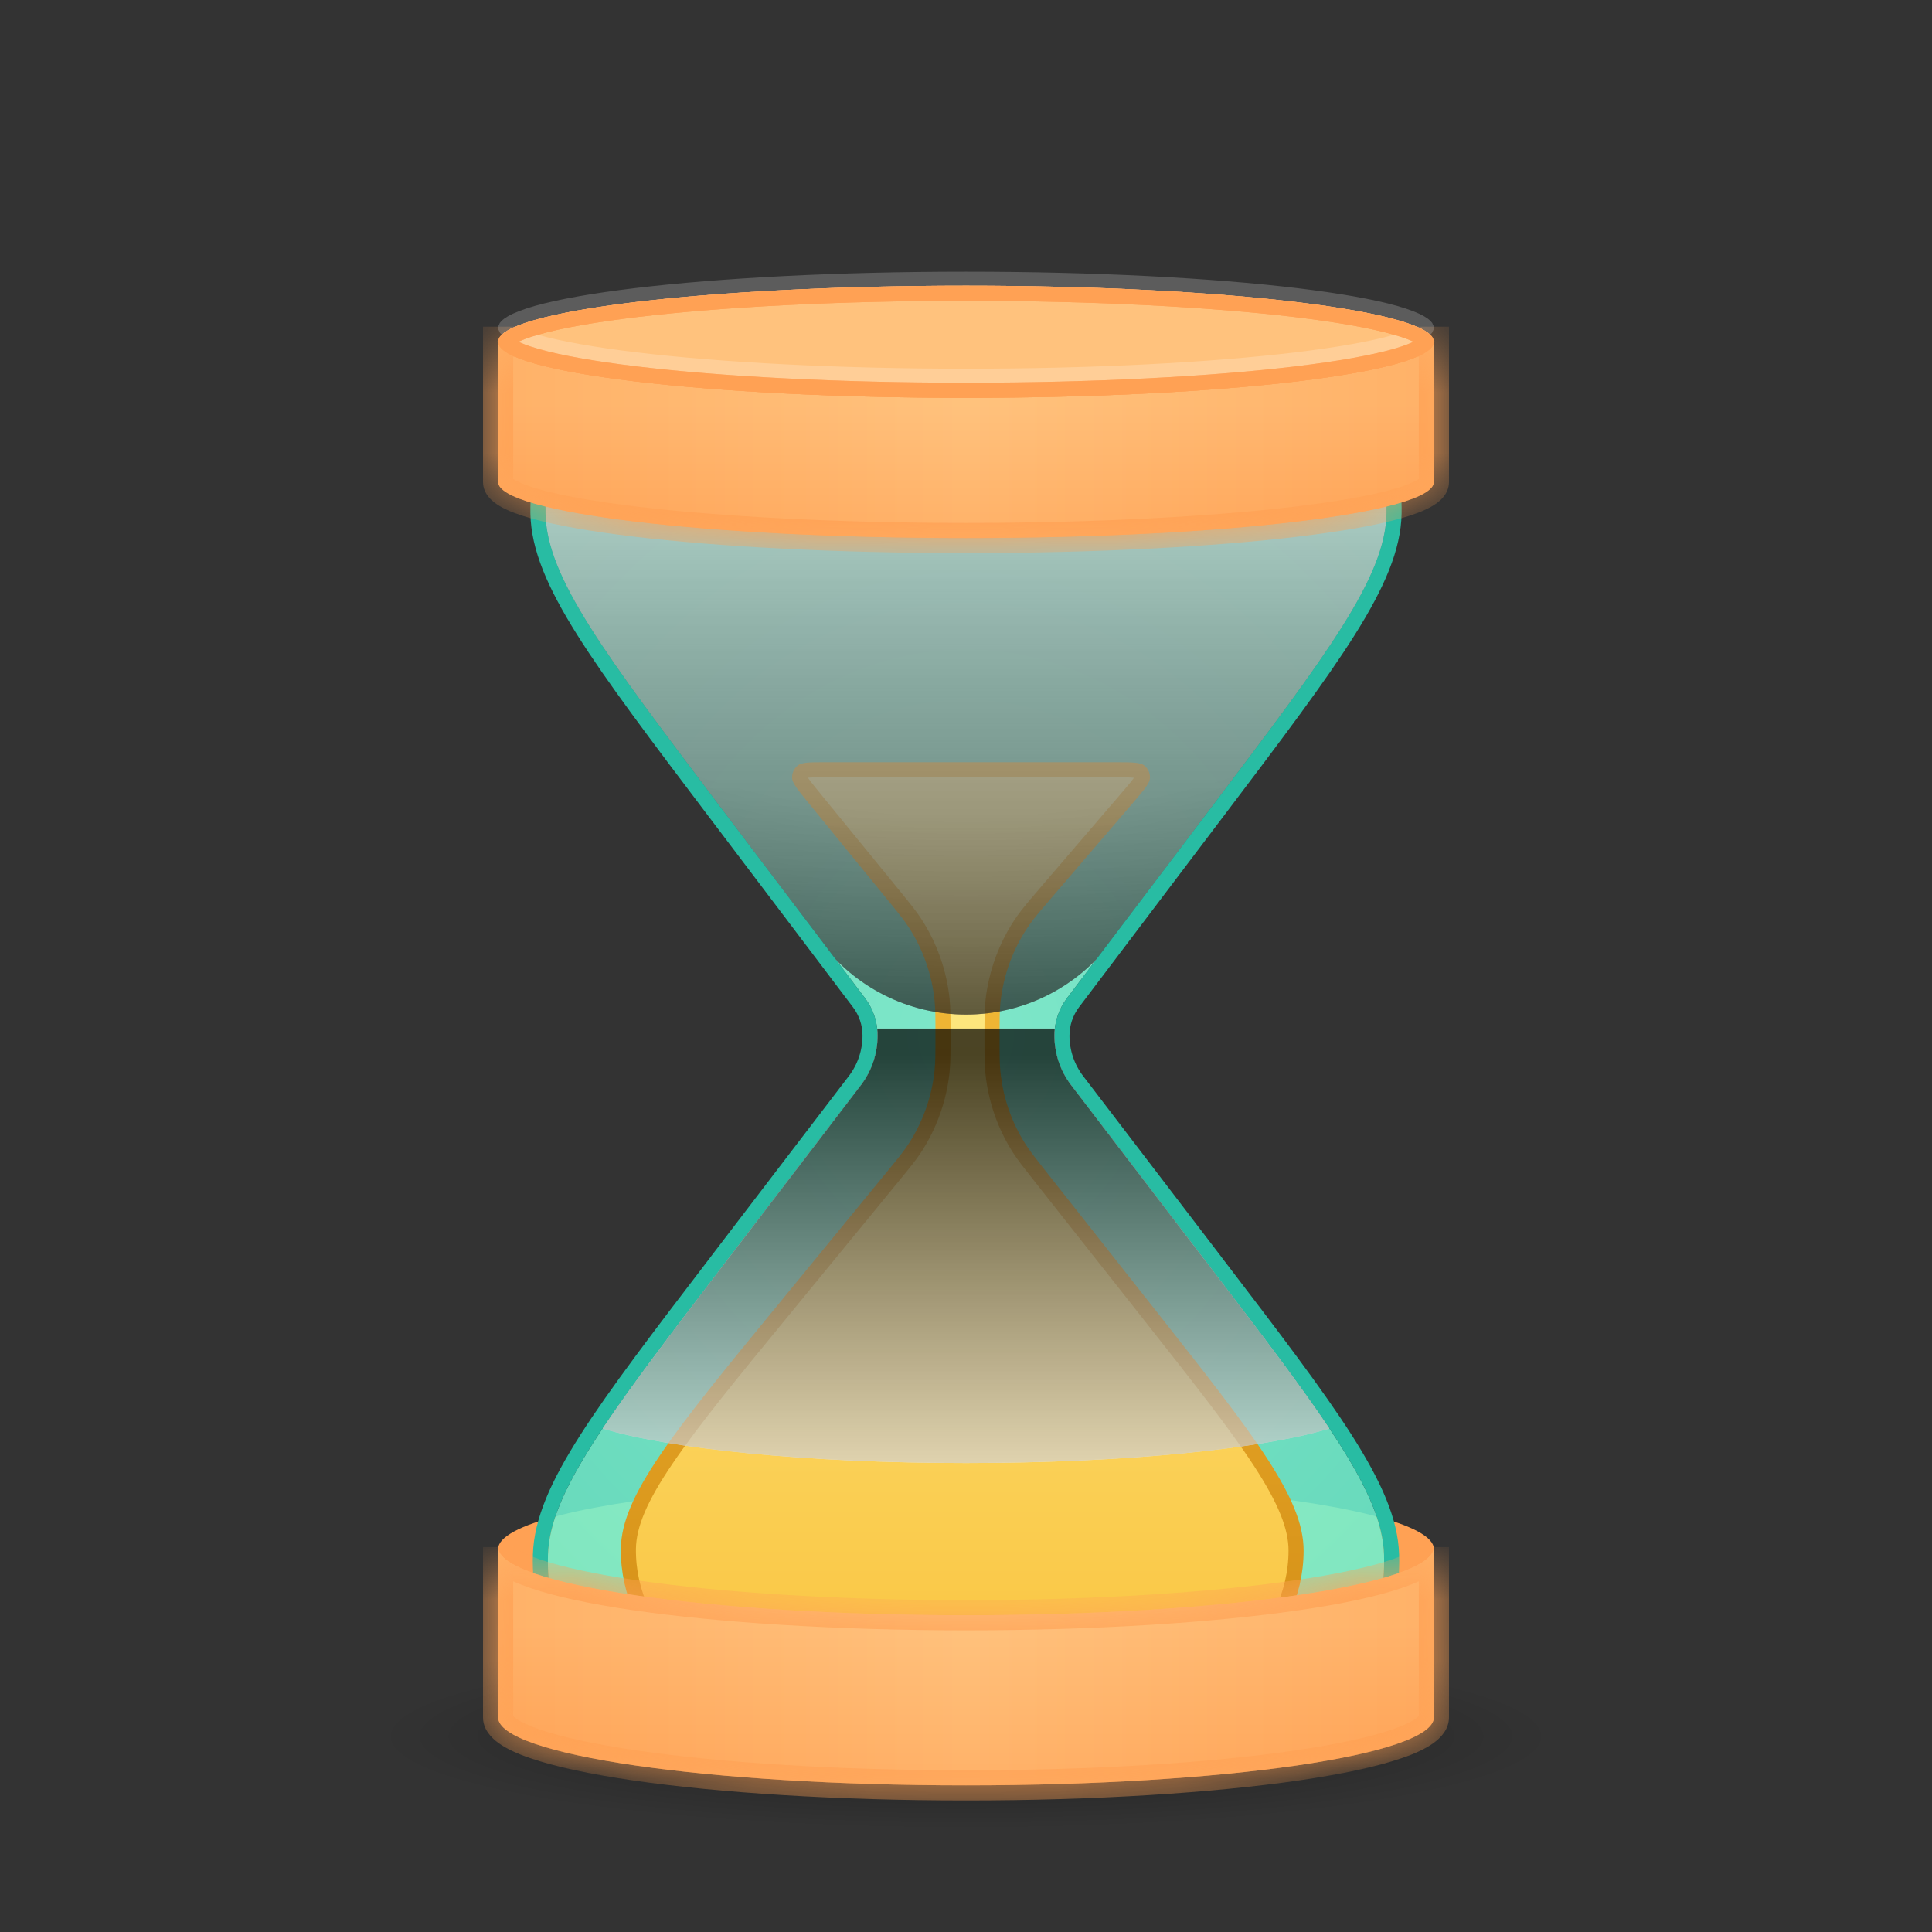 <svg width="32" height="32" viewBox="0 0 32 32" fill="none" xmlns="http://www.w3.org/2000/svg">
<rect x="0" y="0" width="32" height="32" fill="#333333" stroke="none"/>
<ellipse cx="16" cy="25.658" rx="7.75" ry="1.128" fill="#FFA154"/>
<rect opacity="0.4" x="5" y="27.018" width="22" height="3.482" fill="url(#paint0_radial_8_302)"/>
<path opacity="0.6" d="M11.935 13.37C10.014 10.831 9.054 9.562 9.035 8.502C9.017 7.445 9.515 6.445 10.368 5.822C11.225 5.196 12.816 5.196 16 5.196V5.196C19.183 5.196 20.775 5.196 21.631 5.822C22.485 6.445 22.983 7.445 22.965 8.502C22.946 9.562 21.986 10.831 20.065 13.37L17.672 16.532C17.537 16.71 17.464 16.928 17.464 17.152V17.152V17.152C17.464 17.45 17.562 17.74 17.744 17.977L20.026 20.963C21.936 23.463 22.892 24.713 22.924 25.756C22.958 26.84 22.449 27.868 21.568 28.499C20.719 29.107 19.146 29.107 16 29.107V29.107C12.854 29.107 11.281 29.107 10.432 28.499C9.551 27.868 9.042 26.84 9.076 25.756C9.108 24.713 10.064 23.463 11.974 20.963L14.257 17.977C14.438 17.74 14.536 17.45 14.536 17.152V17.152V17.152C14.536 16.928 14.463 16.71 14.328 16.532L11.935 13.37Z" fill="#89FFDD"/>
<g style="mix-blend-mode:darken">
<path d="M11.935 13.37C10.014 10.831 9.054 9.562 9.035 8.502C9.017 7.445 9.515 6.445 10.368 5.822C11.225 5.196 12.816 5.196 16 5.196V5.196C19.183 5.196 20.775 5.196 21.631 5.822C22.485 6.445 22.983 7.445 22.965 8.502C22.946 9.562 21.986 10.831 20.065 13.37L17.672 16.532C17.537 16.71 17.464 16.928 17.464 17.152V17.152V17.152C17.464 17.45 17.562 17.74 17.744 17.977L20.026 20.963C21.936 23.463 22.892 24.713 22.924 25.756C22.958 26.84 22.449 27.868 21.568 28.499C20.719 29.107 19.146 29.107 16 29.107V29.107C12.854 29.107 11.281 29.107 10.432 28.499C9.551 27.868 9.042 26.84 9.076 25.756C9.108 24.713 10.064 23.463 11.974 20.963L14.257 17.977C14.438 17.74 14.536 17.45 14.536 17.152V17.152V17.152C14.536 16.928 14.463 16.71 14.328 16.532L11.935 13.37Z" fill="url(#paint1_radial_8_302)" fill-opacity="0.7"/>
</g>
<path d="M13.684 12.75H18.472C18.613 12.75 18.71 12.75 18.78 12.757C18.854 12.763 18.873 12.775 18.877 12.778C18.907 12.803 18.924 12.839 18.923 12.878C18.923 12.883 18.919 12.905 18.877 12.965C18.835 13.023 18.772 13.097 18.681 13.204L17.318 14.793L17.313 14.8C17.125 15.018 17.025 15.135 16.939 15.259C16.666 15.655 16.497 16.114 16.446 16.592C16.431 16.742 16.431 16.896 16.431 17.184V17.192V17.201C16.431 17.471 16.431 17.616 16.445 17.757C16.489 18.208 16.64 18.643 16.884 19.024C16.961 19.144 17.051 19.258 17.218 19.47L17.223 19.476L19.04 21.778C19.86 22.818 20.471 23.591 20.876 24.214C21.282 24.838 21.469 25.289 21.467 25.687C21.465 26.408 21.135 27.089 20.57 27.538C20.259 27.785 19.787 27.919 19.042 27.986C18.298 28.053 17.308 28.054 15.975 28.054C14.615 28.054 13.604 28.053 12.846 27.985C12.086 27.916 11.607 27.781 11.294 27.529C10.728 27.074 10.401 26.383 10.408 25.656C10.412 25.255 10.609 24.8 11.036 24.172C11.461 23.545 12.098 22.767 12.956 21.722L14.78 19.497L14.786 19.49C14.965 19.271 15.062 19.153 15.144 19.029C15.398 18.643 15.556 18.202 15.604 17.742C15.619 17.594 15.619 17.442 15.619 17.158V17.15V17.141C15.619 16.858 15.619 16.707 15.604 16.56C15.557 16.101 15.4 15.661 15.146 15.275C15.065 15.152 14.969 15.034 14.79 14.815L14.785 14.809L13.471 13.199C13.384 13.093 13.325 13.02 13.286 12.962C13.246 12.903 13.243 12.881 13.243 12.876C13.243 12.838 13.26 12.802 13.29 12.777C13.294 12.774 13.312 12.763 13.384 12.756C13.453 12.75 13.547 12.75 13.684 12.75Z" fill="url(#paint2_linear_8_302)" stroke="url(#paint3_linear_8_302)" stroke-width="0.25"/>
<g style="mix-blend-mode:screen" opacity="0.7">
<path d="M11.92 13.381C9.995 10.828 9.033 9.551 9.02 8.485C9.008 7.438 9.501 6.449 10.345 5.828C11.204 5.196 12.802 5.196 16 5.196V5.196C19.198 5.196 20.796 5.196 21.655 5.828C22.499 6.449 22.992 7.438 22.98 8.485C22.967 9.551 22.005 10.828 20.08 13.381L18.403 15.606C17.834 16.36 16.945 16.804 16 16.804V16.804C15.055 16.804 14.166 16.36 13.597 15.606L11.92 13.381Z" fill="url(#paint4_radial_8_302)"/>
<path d="M11.92 13.381C9.995 10.828 9.033 9.551 9.02 8.485C9.008 7.438 9.501 6.449 10.345 5.828C11.204 5.196 12.802 5.196 16 5.196V5.196C19.198 5.196 20.796 5.196 21.655 5.828C22.499 6.449 22.992 7.438 22.98 8.485C22.967 9.551 22.005 10.828 20.08 13.381L18.403 15.606C17.834 16.36 16.945 16.804 16 16.804V16.804C15.055 16.804 14.166 16.36 13.597 15.606L11.92 13.381Z" fill="url(#paint5_linear_8_302)"/>
</g>
<path d="M14.157 17.901L11.875 20.887L11.871 20.893C10.919 22.138 10.2 23.079 9.715 23.839C9.231 24.598 8.968 25.195 8.951 25.752C8.916 26.877 9.444 27.946 10.359 28.601C10.812 28.925 11.447 29.079 12.344 29.156C13.242 29.232 14.426 29.232 15.993 29.232H16H16.007C17.574 29.232 18.758 29.232 19.656 29.156C20.553 29.079 21.188 28.925 21.641 28.601C22.556 27.946 23.084 26.877 23.049 25.752C23.032 25.195 22.769 24.598 22.285 23.839C21.8 23.079 21.081 22.138 20.129 20.893L20.125 20.887L17.843 17.901C17.678 17.686 17.589 17.423 17.589 17.152C17.589 16.955 17.654 16.764 17.772 16.607L20.165 13.445L20.169 13.44C21.126 12.175 21.849 11.22 22.334 10.448C22.819 9.677 23.08 9.07 23.09 8.504C23.108 7.406 22.592 6.368 21.705 5.721C21.248 5.387 20.607 5.229 19.699 5.15C18.791 5.071 17.593 5.071 16.007 5.071H16H15.993C14.407 5.071 13.209 5.071 12.301 5.15C11.393 5.229 10.752 5.387 10.295 5.721C9.408 6.368 8.892 7.406 8.91 8.504C8.92 9.07 9.181 9.677 9.666 10.448C10.151 11.22 10.874 12.175 11.831 13.44L11.835 13.445L14.228 16.607C14.347 16.764 14.411 16.955 14.411 17.152C14.411 17.423 14.322 17.686 14.157 17.901Z" stroke="#28BCA3" stroke-width="0.25"/>
<g style="mix-blend-mode:screen" opacity="0.7">
<path fill-rule="evenodd" clip-rule="evenodd" d="M9.981 23.661C10.456 22.949 11.12 22.081 11.974 20.963L11.974 20.963L14.257 17.977C14.438 17.74 14.536 17.45 14.536 17.152C14.536 17.113 14.534 17.074 14.529 17.036H17.471C17.466 17.074 17.464 17.113 17.464 17.152C17.464 17.45 17.562 17.74 17.744 17.977L20.026 20.963C20.88 22.081 21.544 22.949 22.019 23.661C20.904 24 18.627 24.232 16 24.232C13.373 24.232 11.096 24 9.981 23.661Z" fill="url(#paint6_radial_8_302)"/>
<path fill-rule="evenodd" clip-rule="evenodd" d="M9.981 23.661C10.456 22.949 11.12 22.081 11.974 20.963L11.974 20.963L14.257 17.977C14.438 17.74 14.536 17.45 14.536 17.152C14.536 17.113 14.534 17.074 14.529 17.036H17.471C17.466 17.074 17.464 17.113 17.464 17.152C17.464 17.45 17.562 17.74 17.744 17.977L20.026 20.963C20.88 22.081 21.544 22.949 22.019 23.661C20.904 24 18.627 24.232 16 24.232C13.373 24.232 11.096 24 9.981 23.661Z" fill="url(#paint7_linear_8_302)"/>
</g>
<mask id="path-9-inside-1_8_302" fill="white">
<path fill-rule="evenodd" clip-rule="evenodd" d="M23.75 25.625C23.75 26.248 20.28 26.753 16 26.753C11.72 26.753 8.25 26.248 8.25 25.625V28.444C8.25 28.444 8.25 28.444 8.25 28.444C8.25 29.067 11.72 29.571 16 29.571C20.28 29.571 23.75 29.067 23.75 28.444V25.625Z"/>
</mask>
<path fill-rule="evenodd" clip-rule="evenodd" d="M23.75 25.625C23.75 26.248 20.28 26.753 16 26.753C11.72 26.753 8.25 26.248 8.25 25.625V28.444C8.25 28.444 8.25 28.444 8.25 28.444C8.25 29.067 11.72 29.571 16 29.571C20.28 29.571 23.75 29.067 23.75 28.444V25.625Z" fill="url(#paint8_linear_8_302)"/>
<path fill-rule="evenodd" clip-rule="evenodd" d="M23.75 25.625C23.75 26.248 20.28 26.753 16 26.753C11.72 26.753 8.25 26.248 8.25 25.625V28.444C8.25 28.444 8.25 28.444 8.25 28.444C8.25 29.067 11.72 29.571 16 29.571C20.28 29.571 23.75 29.067 23.75 28.444V25.625Z" fill="url(#paint9_linear_8_302)" fill-opacity="0.5"/>
<path d="M16 27.003C18.148 27.003 20.098 26.876 21.516 26.67C22.223 26.567 22.808 26.443 23.222 26.3C23.428 26.23 23.606 26.15 23.737 26.056C23.861 25.968 24 25.827 24 25.625H23.5C23.5 25.579 23.531 25.589 23.448 25.648C23.373 25.702 23.246 25.763 23.06 25.828C22.689 25.955 22.14 26.074 21.444 26.175C20.057 26.377 18.132 26.503 16 26.503V27.003ZM8 25.625C8 25.827 8.139 25.968 8.263 26.056C8.394 26.15 8.572 26.23 8.778 26.3C9.192 26.443 9.777 26.567 10.484 26.67C11.902 26.876 13.852 27.003 16 27.003V26.503C13.868 26.503 11.943 26.377 10.556 26.175C9.86 26.074 9.311 25.955 8.94 25.828C8.754 25.763 8.627 25.702 8.552 25.648C8.469 25.589 8.5 25.579 8.5 25.625H8ZM8.5 28.444V25.625H8V28.444H8.5ZM8.5 28.444C8.5 28.444 8.5 28.444 8.5 28.444C8.5 28.444 8.5 28.444 8.5 28.444C8.5 28.444 8.5 28.444 8.5 28.444C8.5 28.444 8.5 28.444 8.5 28.444C8.5 28.444 8.5 28.444 8.5 28.444C8.5 28.444 8.5 28.444 8.5 28.444C8.5 28.444 8.5 28.444 8.5 28.444C8.5 28.444 8.5 28.444 8.5 28.444C8.5 28.444 8.5 28.444 8.5 28.444C8.5 28.444 8.5 28.444 8.5 28.444C8.5 28.444 8.5 28.444 8.5 28.444C8.5 28.444 8.5 28.444 8.5 28.444C8.5 28.444 8.5 28.444 8.5 28.444C8.5 28.444 8.5 28.444 8.5 28.444C8.5 28.444 8.5 28.444 8.5 28.444C8.5 28.444 8.5 28.444 8.5 28.444C8.5 28.444 8.5 28.444 8.5 28.444C8.5 28.444 8.5 28.444 8.5 28.444C8.5 28.444 8.5 28.444 8.5 28.444C8.5 28.444 8.5 28.444 8.5 28.444C8.5 28.444 8.5 28.444 8.5 28.444C8.5 28.444 8.5 28.444 8.5 28.444C8.5 28.444 8.5 28.444 8.5 28.444C8.5 28.444 8.5 28.444 8.5 28.444C8.5 28.444 8.5 28.444 8.5 28.444C8.5 28.444 8.5 28.444 8.5 28.444C8.5 28.444 8.5 28.444 8.5 28.444C8.5 28.444 8.5 28.444 8.5 28.444C8.5 28.444 8.5 28.444 8.5 28.444C8.5 28.444 8.5 28.444 8.5 28.444C8.5 28.444 8.5 28.444 8.5 28.444C8.5 28.444 8.5 28.444 8.5 28.444C8.5 28.444 8.5 28.444 8.5 28.444C8.5 28.444 8.5 28.444 8.5 28.444C8.5 28.444 8.5 28.444 8.5 28.444C8.5 28.444 8.5 28.444 8.5 28.444C8.5 28.444 8.5 28.444 8.5 28.444C8.5 28.444 8.5 28.444 8.5 28.444C8.5 28.444 8.5 28.444 8.5 28.444C8.5 28.444 8.5 28.444 8.5 28.444C8.5 28.444 8.5 28.444 8.5 28.444C8.5 28.444 8.5 28.444 8.5 28.444C8.5 28.444 8.5 28.444 8.5 28.444C8.5 28.444 8.5 28.444 8.5 28.444C8.5 28.444 8.5 28.444 8.5 28.444C8.5 28.444 8.5 28.444 8.5 28.444C8.5 28.444 8.5 28.444 8.5 28.444C8.5 28.444 8.5 28.444 8.5 28.444C8.5 28.444 8.5 28.444 8.5 28.444C8.5 28.444 8.5 28.444 8.5 28.444C8.5 28.444 8.5 28.444 8.5 28.444C8.5 28.444 8.5 28.444 8.5 28.444C8.5 28.444 8.5 28.444 8.5 28.444C8.5 28.444 8.5 28.444 8.5 28.444C8.5 28.444 8.5 28.444 8.5 28.444C8.5 28.444 8.5 28.444 8.5 28.444C8.5 28.444 8.5 28.444 8.5 28.444C8.5 28.444 8.5 28.444 8.5 28.444C8.5 28.444 8.5 28.444 8.5 28.444C8.5 28.444 8.5 28.444 8.5 28.444C8.5 28.444 8.5 28.444 8.5 28.444C8.5 28.444 8.5 28.444 8.5 28.444C8.5 28.444 8.5 28.444 8.5 28.444C8.5 28.444 8.5 28.444 8.5 28.444C8.5 28.444 8.5 28.444 8.5 28.444C8.5 28.444 8.5 28.444 8.5 28.444C8.5 28.444 8.5 28.444 8.5 28.444C8.5 28.444 8.5 28.444 8.5 28.444C8.5 28.444 8.5 28.444 8.5 28.444C8.5 28.444 8.5 28.444 8.5 28.444C8.5 28.444 8.5 28.444 8.5 28.444C8.5 28.444 8.5 28.444 8.5 28.444C8.5 28.444 8.5 28.444 8.5 28.444C8.5 28.444 8.5 28.444 8.5 28.444C8.5 28.444 8.5 28.444 8.5 28.444C8.5 28.444 8.5 28.444 8.5 28.444C8.5 28.444 8.5 28.444 8.5 28.444C8.5 28.444 8.5 28.444 8.5 28.444C8.5 28.444 8.5 28.444 8.5 28.444C8.5 28.444 8.5 28.444 8.5 28.444C8.5 28.444 8.5 28.444 8.5 28.444C8.5 28.444 8.5 28.444 8.5 28.444C8.5 28.444 8.5 28.444 8.5 28.444C8.5 28.444 8.5 28.444 8.5 28.444C8.5 28.444 8.5 28.444 8.5 28.444C8.5 28.444 8.5 28.444 8.5 28.444C8.5 28.444 8.5 28.444 8.5 28.444C8.5 28.444 8.5 28.444 8.5 28.444C8.5 28.444 8.5 28.444 8.5 28.444C8.5 28.444 8.5 28.444 8.5 28.444C8.5 28.444 8.5 28.444 8.5 28.444C8.5 28.444 8.5 28.444 8.5 28.444C8.5 28.444 8.5 28.444 8.5 28.444C8.5 28.444 8.5 28.444 8.5 28.444C8.5 28.444 8.5 28.444 8.5 28.444C8.5 28.444 8.5 28.444 8.5 28.444C8.5 28.444 8.5 28.444 8.5 28.444C8.5 28.444 8.5 28.444 8.5 28.444C8.5 28.444 8.5 28.444 8.5 28.444C8.5 28.444 8.5 28.444 8.5 28.444C8.5 28.444 8.5 28.444 8.5 28.444C8.5 28.444 8.5 28.444 8.5 28.444C8.5 28.444 8.5 28.444 8.5 28.444C8.5 28.444 8.5 28.444 8.5 28.444C8.5 28.444 8.5 28.444 8.5 28.444C8.5 28.444 8.5 28.444 8.5 28.444C8.5 28.444 8.5 28.444 8.5 28.444C8.5 28.444 8.5 28.444 8.5 28.444C8.5 28.444 8.5 28.444 8.5 28.444C8.5 28.444 8.5 28.444 8.5 28.444C8.5 28.444 8.5 28.444 8.5 28.444C8.5 28.444 8.5 28.444 8.5 28.444C8.5 28.444 8.5 28.444 8.5 28.444C8.5 28.444 8.5 28.444 8.5 28.444C8.5 28.444 8.5 28.444 8.5 28.444C8.5 28.444 8.5 28.444 8.5 28.444C8.5 28.444 8.5 28.444 8.5 28.444C8.5 28.444 8.5 28.444 8.5 28.444C8.5 28.444 8.5 28.444 8.5 28.444C8.5 28.444 8.5 28.444 8.5 28.444C8.5 28.444 8.5 28.444 8.5 28.444C8.5 28.444 8.5 28.444 8.5 28.444C8.5 28.444 8.5 28.444 8.5 28.444C8.5 28.444 8.5 28.444 8.5 28.444C8.5 28.444 8.5 28.444 8.5 28.444C8.5 28.444 8.5 28.444 8.5 28.444C8.5 28.444 8.5 28.444 8.5 28.444C8.5 28.444 8.5 28.444 8.5 28.444C8.5 28.444 8.5 28.444 8.5 28.444C8.5 28.444 8.5 28.444 8.5 28.444C8.5 28.444 8.5 28.444 8.5 28.444C8.5 28.444 8.5 28.444 8.5 28.444C8.5 28.444 8.5 28.444 8.5 28.444C8.5 28.444 8.5 28.444 8.5 28.444C8.5 28.444 8.5 28.444 8.5 28.444C8.5 28.444 8.5 28.444 8.5 28.444C8.5 28.444 8.5 28.444 8.5 28.444C8.5 28.444 8.5 28.444 8.5 28.444C8.5 28.444 8.5 28.444 8.5 28.444C8.5 28.444 8.5 28.444 8.5 28.444C8.5 28.444 8.5 28.444 8.5 28.444C8.5 28.444 8.5 28.444 8.5 28.444C8.5 28.444 8.5 28.444 8.5 28.444C8.5 28.444 8.5 28.444 8.5 28.444C8.5 28.444 8.5 28.444 8.5 28.444C8.5 28.444 8.5 28.444 8.5 28.444C8.5 28.444 8.5 28.444 8.5 28.444C8.5 28.444 8.5 28.444 8.5 28.444C8.5 28.444 8.5 28.444 8.5 28.444C8.5 28.444 8.5 28.444 8.5 28.444C8.5 28.444 8.5 28.444 8.5 28.444C8.5 28.444 8.5 28.444 8.5 28.444C8.5 28.444 8.5 28.444 8.5 28.444C8.5 28.444 8.5 28.444 8.5 28.444C8.5 28.444 8.5 28.444 8.5 28.444C8.5 28.444 8.5 28.444 8.5 28.444C8.5 28.444 8.5 28.444 8.5 28.444C8.5 28.444 8.5 28.444 8.5 28.444C8.5 28.444 8.5 28.444 8.5 28.444C8.5 28.444 8.5 28.444 8.5 28.444C8.5 28.444 8.5 28.444 8.5 28.444C8.5 28.444 8.5 28.444 8.5 28.444C8.5 28.444 8.5 28.444 8.5 28.444C8.5 28.444 8.5 28.444 8.5 28.444C8.5 28.444 8.5 28.444 8.5 28.444C8.5 28.444 8.5 28.444 8.5 28.444C8.5 28.444 8.5 28.444 8.5 28.444C8.5 28.444 8.5 28.444 8.5 28.444C8.5 28.444 8.5 28.444 8.5 28.444C8.5 28.444 8.5 28.444 8.5 28.444C8.5 28.444 8.5 28.444 8.5 28.444C8.5 28.444 8.5 28.444 8.5 28.444C8.5 28.444 8.5 28.444 8.5 28.444C8.5 28.444 8.5 28.444 8.5 28.444C8.5 28.444 8.5 28.444 8.5 28.444C8.5 28.444 8.5 28.444 8.5 28.444C8.5 28.444 8.5 28.444 8.5 28.444C8.5 28.444 8.5 28.444 8.5 28.444C8.5 28.444 8.5 28.444 8.5 28.444C8.5 28.444 8.5 28.444 8.5 28.444C8.5 28.444 8.5 28.444 8.5 28.444C8.5 28.444 8.5 28.444 8.5 28.444C8.5 28.444 8.5 28.444 8.5 28.444C8.5 28.444 8.5 28.444 8.5 28.444C8.5 28.444 8.5 28.444 8.5 28.444C8.5 28.444 8.5 28.444 8.5 28.444C8.5 28.444 8.5 28.444 8.5 28.444C8.5 28.444 8.5 28.444 8.5 28.444C8.5 28.444 8.5 28.444 8.5 28.444C8.5 28.444 8.5 28.444 8.5 28.444C8.5 28.444 8.5 28.444 8.5 28.444C8.5 28.444 8.5 28.444 8.5 28.444C8.5 28.444 8.5 28.444 8.5 28.444C8.5 28.444 8.5 28.444 8.5 28.444C8.5 28.444 8.5 28.444 8.5 28.444C8.5 28.444 8.5 28.444 8.5 28.444C8.5 28.444 8.5 28.444 8.5 28.444C8.5 28.444 8.5 28.444 8.5 28.444C8.5 28.444 8.5 28.444 8.5 28.444C8.5 28.444 8.5 28.444 8.5 28.444C8.5 28.444 8.5 28.444 8.5 28.444C8.5 28.444 8.5 28.444 8.5 28.444C8.5 28.444 8.5 28.444 8.5 28.444C8.5 28.444 8.5 28.444 8.5 28.444C8.5 28.444 8.5 28.444 8.5 28.444C8.5 28.444 8.5 28.444 8.5 28.444C8.5 28.444 8.5 28.444 8.5 28.444C8.5 28.444 8.5 28.444 8.5 28.444C8.5 28.444 8.5 28.444 8.5 28.444C8.5 28.444 8.5 28.444 8.5 28.444C8.5 28.444 8.5 28.444 8.5 28.444C8.5 28.444 8.5 28.444 8.5 28.444C8.5 28.444 8.5 28.444 8.5 28.444C8.5 28.444 8.5 28.444 8.5 28.444C8.5 28.444 8.5 28.444 8.5 28.444C8.5 28.444 8.5 28.444 8.5 28.444C8.5 28.444 8.5 28.444 8.5 28.444C8.5 28.444 8.5 28.444 8.5 28.444C8.5 28.444 8.5 28.444 8.5 28.444C8.5 28.444 8.5 28.444 8.5 28.444C8.5 28.444 8.5 28.444 8.5 28.444C8.5 28.444 8.5 28.444 8.5 28.444C8.5 28.444 8.5 28.444 8.5 28.444C8.5 28.444 8.5 28.444 8.5 28.444C8.5 28.444 8.5 28.444 8.5 28.444C8.5 28.444 8.5 28.444 8.5 28.444C8.5 28.444 8.5 28.444 8.5 28.444C8.5 28.444 8.5 28.444 8.5 28.444C8.5 28.444 8.5 28.444 8.5 28.444C8.5 28.444 8.5 28.444 8.5 28.444C8.5 28.444 8.5 28.444 8.5 28.444C8.5 28.444 8.5 28.444 8.5 28.444C8.5 28.444 8.5 28.444 8.5 28.444C8.5 28.444 8.5 28.444 8.5 28.444C8.5 28.444 8.5 28.444 8.5 28.444C8.5 28.444 8.5 28.444 8.5 28.444C8.5 28.444 8.5 28.444 8.5 28.444C8.5 28.444 8.5 28.444 8.5 28.444C8.5 28.444 8.5 28.444 8.5 28.444C8.5 28.444 8.5 28.444 8.5 28.444C8.5 28.444 8.5 28.444 8.5 28.444C8.5 28.444 8.5 28.444 8.5 28.444C8.5 28.444 8.5 28.444 8.5 28.444C8.5 28.444 8.5 28.444 8.5 28.444C8.5 28.444 8.5 28.444 8.5 28.444C8.5 28.444 8.5 28.444 8.5 28.444C8.5 28.444 8.5 28.444 8.5 28.444C8.5 28.444 8.5 28.444 8.5 28.444C8.5 28.444 8.5 28.444 8.5 28.444C8.5 28.444 8.5 28.444 8.5 28.444C8.5 28.444 8.5 28.444 8.5 28.444C8.5 28.444 8.5 28.444 8.5 28.444C8.5 28.444 8.5 28.444 8.5 28.444C8.5 28.444 8.5 28.444 8.5 28.444C8.5 28.444 8.5 28.444 8.5 28.444C8.5 28.444 8.5 28.444 8.5 28.444C8.5 28.444 8.5 28.444 8.5 28.444C8.5 28.444 8.5 28.444 8.5 28.444C8.5 28.444 8.5 28.444 8.5 28.444C8.5 28.444 8.5 28.444 8.5 28.444C8.5 28.444 8.5 28.444 8.5 28.444C8.5 28.444 8.5 28.444 8.5 28.444C8.5 28.444 8.5 28.444 8.5 28.444C8.5 28.444 8.5 28.444 8.5 28.444C8.5 28.444 8.5 28.444 8.5 28.444C8.5 28.444 8.5 28.444 8.5 28.444C8.5 28.444 8.5 28.444 8.5 28.444C8.5 28.444 8.5 28.444 8.5 28.444C8.5 28.444 8.5 28.444 8.5 28.444C8.5 28.444 8.5 28.444 8.5 28.444C8.5 28.444 8.5 28.444 8.5 28.444C8.5 28.444 8.5 28.444 8.5 28.444C8.5 28.444 8.5 28.444 8.5 28.444C8.5 28.444 8.5 28.444 8.5 28.444C8.5 28.444 8.5 28.444 8.5 28.444C8.5 28.444 8.5 28.444 8.5 28.444C8.5 28.444 8.5 28.444 8.5 28.444C8.5 28.444 8.5 28.444 8.5 28.444C8.5 28.444 8.5 28.444 8.5 28.444C8.5 28.444 8.5 28.444 8.5 28.444C8.5 28.444 8.5 28.444 8.5 28.444C8.5 28.444 8.5 28.444 8.5 28.444C8.5 28.444 8.5 28.444 8.5 28.444C8.5 28.444 8.5 28.444 8.5 28.444C8.5 28.444 8.5 28.444 8.5 28.444C8.5 28.444 8.5 28.444 8.5 28.444C8.5 28.444 8.5 28.444 8.5 28.444C8.5 28.444 8.5 28.444 8.5 28.444C8.5 28.444 8.5 28.444 8.5 28.444C8.5 28.444 8.5 28.444 8.5 28.444C8.5 28.444 8.5 28.444 8.5 28.444C8.5 28.444 8.5 28.444 8.5 28.444C8.5 28.444 8.5 28.444 8.5 28.444C8.5 28.444 8.5 28.444 8.5 28.444C8.5 28.444 8.5 28.444 8.5 28.444C8.5 28.444 8.5 28.444 8.5 28.444C8.5 28.444 8.5 28.444 8.5 28.444C8.5 28.444 8.5 28.444 8.5 28.444C8.5 28.444 8.5 28.444 8.5 28.444C8.5 28.444 8.5 28.444 8.5 28.444C8.5 28.444 8.5 28.444 8.5 28.444C8.5 28.444 8.5 28.444 8.5 28.444C8.5 28.444 8.5 28.444 8.5 28.444C8.5 28.444 8.5 28.444 8.5 28.444C8.5 28.444 8.5 28.444 8.5 28.444C8.5 28.444 8.5 28.444 8.5 28.444C8.5 28.444 8.5 28.444 8.5 28.444C8.5 28.444 8.5 28.444 8.5 28.444C8.5 28.444 8.5 28.444 8.5 28.444C8.5 28.444 8.5 28.444 8.5 28.444C8.5 28.444 8.5 28.444 8.5 28.444C8.5 28.444 8.5 28.444 8.5 28.444C8.5 28.444 8.5 28.444 8.5 28.444C8.5 28.444 8.5 28.444 8.5 28.444C8.5 28.444 8.5 28.444 8.5 28.444C8.5 28.444 8.5 28.444 8.5 28.444C8.5 28.444 8.5 28.444 8.5 28.444C8.5 28.444 8.5 28.444 8.5 28.444C8.5 28.444 8.5 28.444 8.5 28.444C8.5 28.444 8.5 28.444 8.5 28.444C8.5 28.444 8.5 28.444 8.5 28.444C8.5 28.444 8.5 28.444 8.5 28.444C8.5 28.444 8.5 28.444 8.5 28.444C8.5 28.444 8.5 28.444 8.5 28.444C8.5 28.444 8.5 28.444 8.5 28.444C8.5 28.444 8.5 28.444 8.5 28.444C8.5 28.444 8.5 28.444 8.5 28.444C8.5 28.444 8.5 28.444 8.5 28.444C8.5 28.444 8.5 28.444 8.5 28.444C8.5 28.444 8.5 28.444 8.5 28.444C8.5 28.444 8.5 28.444 8.5 28.444C8.5 28.444 8.5 28.444 8.5 28.444C8.5 28.444 8.5 28.444 8.5 28.444C8.5 28.444 8.5 28.444 8.5 28.444C8.5 28.444 8.5 28.444 8.5 28.444C8.5 28.444 8.5 28.444 8.5 28.444C8.5 28.444 8.5 28.444 8.5 28.444C8.5 28.444 8.5 28.444 8.5 28.444C8.5 28.444 8.5 28.444 8.5 28.444C8.5 28.444 8.5 28.444 8.5 28.444C8.5 28.444 8.5 28.444 8.5 28.444C8.5 28.444 8.5 28.444 8.5 28.444C8.5 28.444 8.5 28.444 8.5 28.444C8.5 28.444 8.5 28.444 8.5 28.444C8.5 28.444 8.5 28.444 8.5 28.444C8.5 28.444 8.5 28.444 8.5 28.444C8.5 28.444 8.5 28.444 8.5 28.444C8.5 28.444 8.5 28.444 8.5 28.444C8.5 28.444 8.5 28.444 8.5 28.444C8.5 28.444 8.5 28.444 8.5 28.444C8.5 28.444 8.5 28.444 8.5 28.444C8.5 28.444 8.5 28.444 8.5 28.444C8.5 28.444 8.5 28.444 8.5 28.444C8.5 28.444 8.5 28.444 8.5 28.444C8.5 28.444 8.5 28.444 8.5 28.444C8.5 28.444 8.5 28.444 8.5 28.444C8.5 28.444 8.5 28.444 8.5 28.444C8.5 28.444 8.5 28.444 8.5 28.444C8.5 28.444 8.5 28.444 8.5 28.444C8.5 28.444 8.5 28.444 8.5 28.444C8.5 28.444 8.5 28.444 8.5 28.444C8.5 28.444 8.5 28.444 8.5 28.444C8.5 28.444 8.5 28.444 8.5 28.444C8.5 28.444 8.5 28.444 8.5 28.444C8.5 28.444 8.5 28.444 8.5 28.444C8.5 28.444 8.5 28.444 8.5 28.444C8.5 28.444 8.5 28.444 8.5 28.444C8.5 28.444 8.5 28.444 8.5 28.444C8.5 28.444 8.5 28.444 8.5 28.444C8.5 28.444 8.5 28.444 8.5 28.444C8.5 28.444 8.5 28.444 8.5 28.444C8.5 28.444 8.5 28.444 8.5 28.444C8.5 28.444 8.5 28.444 8.5 28.444C8.5 28.444 8.5 28.444 8.5 28.444C8.5 28.444 8.5 28.444 8.5 28.444C8.5 28.444 8.5 28.444 8.5 28.444C8.5 28.444 8.5 28.444 8.5 28.444C8.5 28.444 8.5 28.444 8.5 28.444C8.5 28.444 8.5 28.444 8.5 28.444C8.5 28.444 8.5 28.444 8.5 28.444C8.5 28.444 8.5 28.444 8.5 28.444C8.5 28.444 8.5 28.444 8.5 28.444C8.5 28.444 8.5 28.444 8.5 28.444C8.5 28.444 8.5 28.444 8.5 28.444C8.5 28.444 8.5 28.444 8.5 28.444C8.5 28.444 8.5 28.444 8.5 28.444C8.5 28.444 8.5 28.444 8.5 28.444C8.5 28.444 8.5 28.444 8.5 28.444C8.5 28.444 8.5 28.444 8.5 28.444C8.5 28.444 8.5 28.444 8.5 28.444C8.5 28.444 8.5 28.444 8.5 28.444C8.5 28.444 8.5 28.444 8.5 28.444C8.5 28.444 8.5 28.444 8.5 28.444C8.5 28.444 8.5 28.444 8.5 28.444C8.5 28.444 8.5 28.444 8.5 28.444C8.5 28.444 8.5 28.444 8.5 28.444C8.5 28.444 8.5 28.444 8.5 28.444C8.5 28.444 8.5 28.444 8.5 28.444C8.5 28.444 8.5 28.444 8.5 28.444C8.5 28.444 8.5 28.444 8.5 28.444C8.5 28.444 8.5 28.444 8.5 28.444C8.5 28.444 8.5 28.444 8.5 28.444C8.5 28.444 8.5 28.444 8.5 28.444C8.5 28.444 8.5 28.444 8.5 28.444C8.5 28.444 8.5 28.444 8.5 28.444C8.5 28.444 8.5 28.444 8.5 28.444C8.5 28.444 8.5 28.444 8.5 28.444C8.5 28.444 8.5 28.444 8.5 28.444C8.5 28.444 8.5 28.444 8.5 28.444C8.5 28.444 8.5 28.444 8.5 28.444C8.5 28.444 8.5 28.444 8.5 28.444C8.5 28.444 8.5 28.444 8.5 28.444C8.5 28.444 8.5 28.444 8.5 28.444C8.5 28.444 8.5 28.444 8.5 28.444C8.5 28.444 8.5 28.444 8.5 28.444C8.5 28.444 8.5 28.444 8.5 28.444C8.5 28.444 8.5 28.444 8.5 28.444C8.5 28.444 8.5 28.444 8.5 28.444C8.5 28.444 8.5 28.444 8.5 28.444C8.5 28.444 8.5 28.444 8.5 28.444C8.5 28.444 8.5 28.444 8.5 28.444C8.5 28.444 8.5 28.444 8.5 28.444C8.5 28.444 8.5 28.444 8.5 28.444C8.5 28.444 8.5 28.444 8.5 28.444C8.5 28.444 8.5 28.444 8.5 28.444C8.5 28.444 8.5 28.444 8.5 28.444C8.5 28.444 8.5 28.444 8.5 28.444C8.5 28.444 8.5 28.444 8.5 28.444C8.5 28.444 8.5 28.444 8.5 28.444C8.5 28.444 8.5 28.444 8.5 28.444C8.5 28.444 8.5 28.444 8.5 28.444C8.5 28.444 8.5 28.444 8.5 28.444C8.5 28.444 8.5 28.444 8.5 28.444C8.5 28.444 8.5 28.444 8.5 28.444C8.5 28.444 8.5 28.444 8.5 28.444C8.5 28.444 8.5 28.444 8.5 28.444C8.5 28.444 8.5 28.444 8.5 28.444C8.5 28.444 8.5 28.444 8.5 28.444C8.5 28.444 8.5 28.444 8.5 28.444C8.5 28.444 8.5 28.444 8.5 28.444C8.5 28.444 8.5 28.444 8.5 28.444C8.5 28.444 8.5 28.444 8.5 28.444C8.5 28.444 8.5 28.444 8.5 28.444C8.5 28.444 8.5 28.444 8.5 28.444C8.5 28.444 8.5 28.444 8.5 28.444C8.5 28.444 8.5 28.444 8.5 28.444C8.5 28.444 8.5 28.444 8.5 28.444C8.5 28.444 8.5 28.444 8.5 28.444C8.5 28.444 8.5 28.444 8.5 28.444C8.5 28.444 8.5 28.444 8.5 28.444C8.5 28.444 8.5 28.444 8.5 28.444C8.5 28.444 8.5 28.444 8.5 28.444C8.5 28.444 8.5 28.444 8.5 28.444C8.5 28.444 8.5 28.444 8.5 28.444C8.5 28.444 8.5 28.444 8.5 28.444C8.5 28.444 8.5 28.444 8.5 28.444C8.5 28.444 8.5 28.444 8.5 28.444C8.5 28.444 8.5 28.444 8.5 28.444C8.5 28.444 8.5 28.444 8.5 28.444C8.5 28.444 8.5 28.444 8.5 28.444C8.5 28.444 8.5 28.444 8.5 28.444C8.5 28.444 8.5 28.444 8.5 28.444C8.5 28.444 8.5 28.444 8.5 28.444C8.5 28.444 8.5 28.444 8.5 28.444C8.5 28.444 8.5 28.444 8.5 28.444C8.5 28.444 8.5 28.444 8.5 28.444C8.5 28.444 8.5 28.444 8.5 28.444C8.5 28.444 8.5 28.444 8.5 28.444C8.5 28.444 8.5 28.444 8.5 28.444C8.5 28.444 8.5 28.444 8.5 28.444C8.5 28.444 8.5 28.444 8.5 28.444C8.5 28.444 8.5 28.444 8.5 28.444C8.5 28.444 8.5 28.444 8.5 28.444C8.5 28.444 8.5 28.444 8.5 28.444C8.5 28.444 8.5 28.444 8.5 28.444C8.5 28.444 8.5 28.444 8.5 28.444C8.5 28.444 8.5 28.444 8.5 28.444C8.5 28.444 8.5 28.444 8.5 28.444C8.5 28.444 8.5 28.444 8.5 28.444C8.5 28.444 8.5 28.444 8.5 28.444C8.5 28.444 8.5 28.444 8.5 28.444C8.5 28.444 8.5 28.444 8.5 28.444C8.5 28.444 8.5 28.444 8.5 28.444C8.5 28.444 8.5 28.444 8.5 28.444C8.5 28.444 8.5 28.444 8.5 28.444C8.5 28.444 8.5 28.444 8.5 28.444C8.5 28.444 8.5 28.444 8.5 28.444C8.5 28.444 8.5 28.444 8.5 28.444C8.5 28.444 8.5 28.444 8.5 28.444C8.5 28.444 8.5 28.444 8.5 28.444C8.5 28.444 8.5 28.444 8.5 28.444C8.5 28.444 8.5 28.444 8.5 28.444C8.5 28.444 8.5 28.444 8.5 28.444C8.5 28.444 8.5 28.444 8.5 28.444C8.5 28.444 8.5 28.444 8.5 28.444C8.5 28.444 8.5 28.444 8.5 28.444C8.5 28.444 8.5 28.444 8.5 28.444C8.5 28.444 8.5 28.444 8.5 28.444C8.5 28.444 8.5 28.444 8.5 28.444C8.5 28.444 8.5 28.444 8.5 28.444C8.5 28.444 8.5 28.444 8.5 28.444C8.5 28.444 8.5 28.444 8.5 28.444C8.5 28.444 8.5 28.444 8.5 28.444C8.5 28.444 8.5 28.444 8.5 28.444C8.5 28.444 8.5 28.444 8.5 28.444C8.5 28.444 8.5 28.444 8.5 28.444C8.5 28.444 8.5 28.444 8.5 28.444C8.5 28.444 8.5 28.444 8.5 28.444C8.5 28.444 8.5 28.444 8.5 28.444C8.5 28.444 8.5 28.444 8.5 28.444C8.5 28.444 8.5 28.444 8.5 28.444C8.5 28.444 8.5 28.444 8.5 28.444H8C8 28.444 8 28.444 8 28.444C8 28.444 8 28.444 8 28.444C8 28.444 8 28.444 8 28.444C8 28.444 8 28.444 8 28.444C8 28.444 8 28.444 8 28.444C8 28.444 8 28.444 8 28.444C8 28.444 8 28.444 8 28.444C8 28.444 8 28.444 8 28.444C8 28.444 8 28.444 8 28.444C8 28.444 8 28.444 8 28.444C8 28.444 8 28.444 8 28.444C8 28.444 8 28.444 8 28.444C8 28.444 8 28.444 8 28.444C8 28.444 8 28.444 8 28.444C8 28.444 8 28.444 8 28.444C8 28.444 8 28.444 8 28.444C8 28.444 8 28.444 8 28.444C8 28.444 8 28.444 8 28.444C8 28.444 8 28.444 8 28.444C8 28.444 8 28.444 8 28.444C8 28.444 8 28.444 8 28.444C8 28.444 8 28.444 8 28.444C8 28.444 8 28.444 8 28.444C8 28.444 8 28.444 8 28.444C8 28.444 8 28.444 8 28.444C8 28.444 8 28.444 8 28.444C8 28.444 8 28.444 8 28.444C8 28.444 8 28.444 8 28.444C8 28.444 8 28.444 8 28.444C8 28.444 8 28.444 8 28.444C8 28.444 8 28.444 8 28.444C8 28.444 8 28.444 8 28.444C8 28.444 8 28.444 8 28.444C8 28.444 8 28.444 8 28.444C8 28.444 8 28.444 8 28.444C8 28.444 8 28.444 8 28.444C8 28.444 8 28.444 8 28.444C8 28.444 8 28.444 8 28.444C8 28.444 8 28.444 8 28.444C8 28.444 8 28.444 8 28.444C8 28.444 8 28.444 8 28.444C8 28.444 8 28.444 8 28.444C8 28.444 8 28.444 8 28.444C8 28.444 8 28.444 8 28.444C8 28.444 8 28.444 8 28.444C8 28.444 8 28.444 8 28.444C8 28.444 8 28.444 8 28.444C8 28.444 8 28.444 8 28.444C8 28.444 8 28.444 8 28.444C8 28.444 8 28.444 8 28.444C8 28.444 8 28.444 8 28.444C8 28.444 8 28.444 8 28.444C8 28.444 8 28.444 8 28.444C8 28.444 8 28.444 8 28.444C8 28.444 8 28.444 8 28.444C8 28.444 8 28.444 8 28.444C8 28.444 8 28.444 8 28.444C8 28.444 8 28.444 8 28.444C8 28.444 8 28.444 8 28.444C8 28.444 8 28.444 8 28.444C8 28.444 8 28.444 8 28.444C8 28.444 8 28.444 8 28.444C8 28.444 8 28.444 8 28.444C8 28.444 8 28.444 8 28.444C8 28.444 8 28.444 8 28.444C8 28.444 8 28.444 8 28.444C8 28.444 8 28.444 8 28.444C8 28.444 8 28.444 8 28.444C8 28.444 8 28.444 8 28.444C8 28.444 8 28.444 8 28.444C8 28.444 8 28.444 8 28.444C8 28.444 8 28.444 8 28.444C8 28.444 8 28.444 8 28.444C8 28.444 8 28.444 8 28.444C8 28.444 8 28.444 8 28.444C8 28.444 8 28.444 8 28.444C8 28.444 8 28.444 8 28.444C8 28.444 8 28.444 8 28.444C8 28.444 8 28.444 8 28.444C8 28.444 8 28.444 8 28.444C8 28.444 8 28.444 8 28.444C8 28.444 8 28.444 8 28.444C8 28.444 8 28.444 8 28.444C8 28.444 8 28.444 8 28.444C8 28.444 8 28.444 8 28.444C8 28.444 8 28.444 8 28.444C8 28.444 8 28.444 8 28.444C8 28.444 8 28.444 8 28.444C8 28.444 8 28.444 8 28.444C8 28.444 8 28.444 8 28.444C8 28.444 8 28.444 8 28.444C8 28.444 8 28.444 8 28.444C8 28.444 8 28.444 8 28.444C8 28.444 8 28.444 8 28.444C8 28.444 8 28.444 8 28.444C8 28.444 8 28.444 8 28.444C8 28.444 8 28.444 8 28.444C8 28.444 8 28.444 8 28.444C8 28.444 8 28.444 8 28.444C8 28.444 8 28.444 8 28.444C8 28.444 8 28.444 8 28.444C8 28.444 8 28.444 8 28.444C8 28.444 8 28.444 8 28.444C8 28.444 8 28.444 8 28.444C8 28.444 8 28.444 8 28.444C8 28.444 8 28.444 8 28.444C8 28.444 8 28.444 8 28.444C8 28.444 8 28.444 8 28.444C8 28.444 8 28.444 8 28.444C8 28.444 8 28.444 8 28.444C8 28.444 8 28.444 8 28.444C8 28.444 8 28.444 8 28.444C8 28.444 8 28.444 8 28.444C8 28.444 8 28.444 8 28.444C8 28.444 8 28.444 8 28.444C8 28.444 8 28.444 8 28.444C8 28.444 8 28.444 8 28.444C8 28.444 8 28.444 8 28.444C8 28.444 8 28.444 8 28.444C8 28.444 8 28.444 8 28.444C8 28.444 8 28.444 8 28.444C8 28.444 8 28.444 8 28.444C8 28.444 8 28.444 8 28.444C8 28.444 8 28.444 8 28.444C8 28.444 8 28.444 8 28.444C8 28.444 8 28.444 8 28.444C8 28.444 8 28.444 8 28.444C8 28.444 8 28.444 8 28.444C8 28.444 8 28.444 8 28.444C8 28.444 8 28.444 8 28.444C8 28.444 8 28.444 8 28.444C8 28.444 8 28.444 8 28.444C8 28.444 8 28.444 8 28.444C8 28.444 8 28.444 8 28.444C8 28.444 8 28.444 8 28.444C8 28.444 8 28.444 8 28.444C8 28.444 8 28.444 8 28.444C8 28.444 8 28.444 8 28.444C8 28.444 8 28.444 8 28.444C8 28.444 8 28.444 8 28.444C8 28.444 8 28.444 8 28.444C8 28.444 8 28.444 8 28.444C8 28.444 8 28.444 8 28.444C8 28.444 8 28.444 8 28.444C8 28.444 8 28.444 8 28.444C8 28.444 8 28.444 8 28.444C8 28.444 8 28.444 8 28.444C8 28.444 8 28.444 8 28.444C8 28.444 8 28.444 8 28.444C8 28.444 8 28.444 8 28.444C8 28.444 8 28.444 8 28.444C8 28.444 8 28.444 8 28.444C8 28.444 8 28.444 8 28.444C8 28.444 8 28.444 8 28.444C8 28.444 8 28.444 8 28.444C8 28.444 8 28.444 8 28.444C8 28.444 8 28.444 8 28.444C8 28.444 8 28.444 8 28.444C8 28.444 8 28.444 8 28.444C8 28.444 8 28.444 8 28.444C8 28.444 8 28.444 8 28.444C8 28.444 8 28.444 8 28.444C8 28.444 8 28.444 8 28.444C8 28.444 8 28.444 8 28.444C8 28.444 8 28.444 8 28.444C8 28.444 8 28.444 8 28.444C8 28.444 8 28.444 8 28.444C8 28.444 8 28.444 8 28.444C8 28.444 8 28.444 8 28.444C8 28.444 8 28.444 8 28.444C8 28.444 8 28.444 8 28.444C8 28.444 8 28.444 8 28.444C8 28.444 8 28.444 8 28.444C8 28.444 8 28.444 8 28.444C8 28.444 8 28.444 8 28.444C8 28.444 8 28.444 8 28.444C8 28.444 8 28.444 8 28.444C8 28.444 8 28.444 8 28.444C8 28.444 8 28.444 8 28.444C8 28.444 8 28.444 8 28.444C8 28.444 8 28.444 8 28.444C8 28.444 8 28.444 8 28.444C8 28.444 8 28.444 8 28.444C8 28.444 8 28.444 8 28.444C8 28.444 8 28.444 8 28.444C8 28.444 8 28.444 8 28.444C8 28.444 8 28.444 8 28.444C8 28.444 8 28.444 8 28.444C8 28.444 8 28.444 8 28.444C8 28.444 8 28.444 8 28.444C8 28.444 8 28.444 8 28.444C8 28.444 8 28.444 8 28.444C8 28.444 8 28.444 8 28.444C8 28.444 8 28.444 8 28.444C8 28.444 8 28.444 8 28.444C8 28.444 8 28.444 8 28.444C8 28.444 8 28.444 8 28.444C8 28.444 8 28.444 8 28.444C8 28.444 8 28.444 8 28.444C8 28.444 8 28.444 8 28.444C8 28.444 8 28.444 8 28.444C8 28.444 8 28.444 8 28.444C8 28.444 8 28.444 8 28.444C8 28.444 8 28.444 8 28.444C8 28.444 8 28.444 8 28.444C8 28.444 8 28.444 8 28.444C8 28.444 8 28.444 8 28.444C8 28.444 8 28.444 8 28.444C8 28.444 8 28.444 8 28.444C8 28.444 8 28.444 8 28.444C8 28.444 8 28.444 8 28.444C8 28.444 8 28.444 8 28.444C8 28.444 8 28.444 8 28.444C8 28.444 8 28.444 8 28.444C8 28.444 8 28.444 8 28.444C8 28.444 8 28.444 8 28.444C8 28.444 8 28.444 8 28.444C8 28.444 8 28.444 8 28.444C8 28.444 8 28.444 8 28.444C8 28.444 8 28.444 8 28.444C8 28.444 8 28.444 8 28.444C8 28.444 8 28.444 8 28.444C8 28.444 8 28.444 8 28.444C8 28.444 8 28.444 8 28.444C8 28.444 8 28.444 8 28.444C8 28.444 8 28.444 8 28.444C8 28.444 8 28.444 8 28.444C8 28.444 8 28.444 8 28.444C8 28.444 8 28.444 8 28.444C8 28.444 8 28.444 8 28.444C8 28.444 8 28.444 8 28.444C8 28.444 8 28.444 8 28.444C8 28.444 8 28.444 8 28.444C8 28.444 8 28.444 8 28.444C8 28.444 8 28.444 8 28.444C8 28.444 8 28.444 8 28.444C8 28.444 8 28.444 8 28.444C8 28.444 8 28.444 8 28.444C8 28.444 8 28.444 8 28.444C8 28.444 8 28.444 8 28.444C8 28.444 8 28.444 8 28.444C8 28.444 8 28.444 8 28.444C8 28.444 8 28.444 8 28.444C8 28.444 8 28.444 8 28.444C8 28.444 8 28.444 8 28.444C8 28.444 8 28.444 8 28.444C8 28.444 8 28.444 8 28.444C8 28.444 8 28.444 8 28.444C8 28.444 8 28.444 8 28.444C8 28.444 8 28.444 8 28.444C8 28.444 8 28.444 8 28.444C8 28.444 8 28.444 8 28.444C8 28.444 8 28.444 8 28.444C8 28.444 8 28.444 8 28.444C8 28.444 8 28.444 8 28.444C8 28.444 8 28.444 8 28.444C8 28.444 8 28.444 8 28.444C8 28.444 8 28.444 8 28.444C8 28.444 8 28.444 8 28.444C8 28.444 8 28.444 8 28.444C8 28.444 8 28.444 8 28.444C8 28.444 8 28.444 8 28.444C8 28.444 8 28.444 8 28.444C8 28.444 8 28.444 8 28.444C8 28.444 8 28.444 8 28.444C8 28.444 8 28.444 8 28.444C8 28.444 8 28.444 8 28.444C8 28.444 8 28.444 8 28.444C8 28.444 8 28.444 8 28.444C8 28.444 8 28.444 8 28.444C8 28.444 8 28.444 8 28.444C8 28.444 8 28.444 8 28.444C8 28.444 8 28.444 8 28.444C8 28.444 8 28.444 8 28.444C8 28.444 8 28.444 8 28.444C8 28.444 8 28.444 8 28.444C8 28.444 8 28.444 8 28.444C8 28.444 8 28.444 8 28.444C8 28.444 8 28.444 8 28.444C8 28.444 8 28.444 8 28.444C8 28.444 8 28.444 8 28.444C8 28.444 8 28.444 8 28.444C8 28.444 8 28.444 8 28.444C8 28.444 8 28.444 8 28.444C8 28.444 8 28.444 8 28.444C8 28.444 8 28.444 8 28.444C8 28.444 8 28.444 8 28.444C8 28.444 8 28.444 8 28.444C8 28.444 8 28.444 8 28.444C8 28.444 8 28.444 8 28.444C8 28.444 8 28.444 8 28.444C8 28.444 8 28.444 8 28.444C8 28.444 8 28.444 8 28.444C8 28.444 8 28.444 8 28.444C8 28.444 8 28.444 8 28.444C8 28.444 8 28.444 8 28.444C8 28.444 8 28.444 8 28.444C8 28.444 8 28.444 8 28.444C8 28.444 8 28.444 8 28.444C8 28.444 8 28.444 8 28.444C8 28.444 8 28.444 8 28.444C8 28.444 8 28.444 8 28.444C8 28.444 8 28.444 8 28.444C8 28.444 8 28.444 8 28.444C8 28.444 8 28.444 8 28.444C8 28.444 8 28.444 8 28.444C8 28.444 8 28.444 8 28.444C8 28.444 8 28.444 8 28.444C8 28.444 8 28.444 8 28.444C8 28.444 8 28.444 8 28.444C8 28.444 8 28.444 8 28.444C8 28.444 8 28.444 8 28.444C8 28.444 8 28.444 8 28.444C8 28.444 8 28.444 8 28.444C8 28.444 8 28.444 8 28.444C8 28.444 8 28.444 8 28.444C8 28.444 8 28.444 8 28.444C8 28.444 8 28.444 8 28.444C8 28.444 8 28.444 8 28.444C8 28.444 8 28.444 8 28.444C8 28.444 8 28.444 8 28.444C8 28.444 8 28.444 8 28.444C8 28.444 8 28.444 8 28.444C8 28.444 8 28.444 8 28.444C8 28.444 8 28.444 8 28.444C8 28.444 8 28.444 8 28.444C8 28.444 8 28.444 8 28.444C8 28.444 8 28.444 8 28.444C8 28.444 8 28.444 8 28.444C8 28.444 8 28.444 8 28.444C8 28.444 8 28.444 8 28.444C8 28.444 8 28.444 8 28.444C8 28.444 8 28.444 8 28.444C8 28.444 8 28.444 8 28.444C8 28.444 8 28.444 8 28.444C8 28.444 8 28.444 8 28.444C8 28.444 8 28.444 8 28.444C8 28.444 8 28.444 8 28.444C8 28.444 8 28.444 8 28.444C8 28.444 8 28.444 8 28.444C8 28.444 8 28.444 8 28.444C8 28.444 8 28.444 8 28.444C8 28.444 8 28.444 8 28.444C8 28.444 8 28.444 8 28.444C8 28.444 8 28.444 8 28.444C8 28.444 8 28.444 8 28.444C8 28.444 8 28.444 8 28.444C8 28.444 8 28.444 8 28.444C8 28.444 8 28.444 8 28.444C8 28.444 8 28.444 8 28.444C8 28.444 8 28.444 8 28.444C8 28.444 8 28.444 8 28.444C8 28.444 8 28.444 8 28.444C8 28.444 8 28.444 8 28.444C8 28.444 8 28.444 8 28.444C8 28.444 8 28.444 8 28.444C8 28.444 8 28.444 8 28.444C8 28.444 8 28.444 8 28.444C8 28.444 8 28.444 8 28.444C8 28.444 8 28.444 8 28.444C8 28.444 8 28.444 8 28.444C8 28.444 8 28.444 8 28.444C8 28.444 8 28.444 8 28.444C8 28.444 8 28.444 8 28.444C8 28.444 8 28.444 8 28.444C8 28.444 8 28.444 8 28.444C8 28.444 8 28.444 8 28.444C8 28.444 8 28.444 8 28.444C8 28.444 8 28.444 8 28.444C8 28.444 8 28.444 8 28.444C8 28.444 8 28.444 8 28.444C8 28.444 8 28.444 8 28.444C8 28.444 8 28.444 8 28.444C8 28.444 8 28.444 8 28.444C8 28.444 8 28.444 8 28.444C8 28.444 8 28.444 8 28.444C8 28.444 8 28.444 8 28.444C8 28.444 8 28.444 8 28.444C8 28.444 8 28.444 8 28.444C8 28.444 8 28.444 8 28.444C8 28.444 8 28.444 8 28.444C8 28.444 8 28.444 8 28.444C8 28.444 8 28.444 8 28.444C8 28.444 8 28.444 8 28.444C8 28.444 8 28.444 8 28.444C8 28.444 8 28.444 8 28.444C8 28.444 8 28.444 8 28.444C8 28.444 8 28.444 8 28.444C8 28.444 8 28.444 8 28.444C8 28.444 8 28.444 8 28.444C8 28.444 8 28.444 8 28.444C8 28.444 8 28.444 8 28.444C8 28.444 8 28.444 8 28.444C8 28.444 8 28.444 8 28.444C8 28.444 8 28.444 8 28.444C8 28.444 8 28.444 8 28.444C8 28.444 8 28.444 8 28.444C8 28.444 8 28.444 8 28.444C8 28.444 8 28.444 8 28.444C8 28.444 8 28.444 8 28.444C8 28.444 8 28.444 8 28.444C8 28.444 8 28.444 8 28.444C8 28.444 8 28.444 8 28.444C8 28.444 8 28.444 8 28.444C8 28.444 8 28.444 8 28.444C8 28.444 8 28.444 8 28.444C8 28.444 8 28.444 8 28.444C8 28.444 8 28.444 8 28.444C8 28.444 8 28.444 8 28.444C8 28.444 8 28.444 8 28.444C8 28.444 8 28.444 8 28.444C8 28.444 8 28.444 8 28.444C8 28.444 8 28.444 8 28.444C8 28.444 8 28.444 8 28.444C8 28.444 8 28.444 8 28.444C8 28.444 8 28.444 8 28.444C8 28.444 8 28.444 8 28.444C8 28.444 8 28.444 8 28.444C8 28.444 8 28.444 8 28.444C8 28.444 8 28.444 8 28.444C8 28.444 8 28.444 8 28.444C8 28.444 8 28.444 8 28.444C8 28.444 8 28.444 8 28.444C8 28.444 8 28.444 8 28.444C8 28.444 8 28.444 8 28.444C8 28.444 8 28.444 8 28.444C8 28.444 8 28.444 8 28.444C8 28.444 8 28.444 8 28.444C8 28.444 8 28.444 8 28.444C8 28.444 8 28.444 8 28.444C8 28.444 8 28.444 8 28.444C8 28.444 8 28.444 8 28.444C8 28.444 8 28.444 8 28.444C8 28.444 8 28.444 8 28.444C8 28.444 8 28.444 8 28.444C8 28.444 8 28.444 8 28.444C8 28.444 8 28.444 8 28.444C8 28.444 8 28.444 8 28.444C8 28.444 8 28.444 8 28.444C8 28.444 8 28.444 8 28.444C8 28.444 8 28.444 8 28.444C8 28.444 8 28.444 8 28.444C8 28.444 8 28.444 8 28.444C8 28.444 8 28.444 8 28.444C8 28.444 8 28.444 8 28.444C8 28.444 8 28.444 8 28.444C8 28.444 8 28.444 8 28.444C8 28.444 8 28.444 8 28.444C8 28.444 8 28.444 8 28.444C8 28.444 8 28.444 8 28.444C8 28.444 8 28.444 8 28.444C8 28.444 8 28.444 8 28.444C8 28.444 8 28.444 8 28.444C8 28.444 8 28.444 8 28.444C8 28.444 8 28.444 8 28.444C8 28.444 8 28.444 8 28.444C8 28.444 8 28.444 8 28.444C8 28.444 8 28.444 8 28.444C8 28.444 8 28.444 8 28.444C8 28.444 8 28.444 8 28.444C8 28.444 8 28.444 8 28.444C8 28.444 8 28.444 8 28.444C8 28.444 8 28.444 8 28.444C8 28.444 8 28.444 8 28.444C8 28.444 8 28.444 8 28.444C8 28.444 8 28.444 8 28.444C8 28.444 8 28.444 8 28.444C8 28.444 8 28.444 8 28.444C8 28.444 8 28.444 8 28.444C8 28.444 8 28.444 8 28.444C8 28.444 8 28.444 8 28.444C8 28.444 8 28.444 8 28.444C8 28.444 8 28.444 8 28.444C8 28.444 8 28.444 8 28.444C8 28.444 8 28.444 8 28.444C8 28.444 8 28.444 8 28.444C8 28.444 8 28.444 8 28.444C8 28.444 8 28.444 8 28.444C8 28.444 8 28.444 8 28.444C8 28.444 8 28.444 8 28.444C8 28.444 8 28.444 8 28.444C8 28.444 8 28.444 8 28.444C8 28.444 8 28.444 8 28.444C8 28.444 8 28.444 8 28.444C8 28.444 8 28.444 8 28.444C8 28.444 8 28.444 8 28.444C8 28.444 8 28.444 8 28.444C8 28.444 8 28.444 8 28.444C8 28.444 8 28.444 8 28.444C8 28.444 8 28.444 8 28.444C8 28.444 8 28.444 8 28.444C8 28.444 8 28.444 8 28.444C8 28.444 8 28.444 8 28.444C8 28.444 8 28.444 8 28.444C8 28.444 8 28.444 8 28.444C8 28.444 8 28.444 8 28.444C8 28.444 8 28.444 8 28.444C8 28.444 8 28.444 8 28.444C8 28.444 8 28.444 8 28.444C8 28.444 8 28.444 8 28.444C8 28.444 8 28.444 8 28.444C8 28.444 8 28.444 8 28.444C8 28.444 8 28.444 8 28.444C8 28.444 8 28.444 8 28.444C8 28.444 8 28.444 8 28.444C8 28.444 8 28.444 8 28.444C8 28.444 8 28.444 8 28.444C8 28.444 8 28.444 8 28.444C8 28.444 8 28.444 8 28.444C8 28.444 8 28.444 8 28.444C8 28.444 8 28.444 8 28.444C8 28.444 8 28.444 8 28.444H8.5ZM16 29.321C13.868 29.321 11.943 29.196 10.556 28.994C9.86 28.893 9.311 28.774 8.94 28.646C8.754 28.582 8.627 28.521 8.552 28.467C8.469 28.408 8.5 28.398 8.5 28.444H8C8 28.646 8.139 28.787 8.263 28.875C8.394 28.968 8.572 29.049 8.778 29.119C9.192 29.262 9.777 29.386 10.484 29.489C11.902 29.695 13.852 29.821 16 29.821V29.321ZM23.5 28.444C23.5 28.398 23.531 28.408 23.448 28.467C23.373 28.521 23.246 28.582 23.06 28.646C22.689 28.774 22.14 28.893 21.444 28.994C20.057 29.196 18.132 29.321 16 29.321V29.821C18.148 29.821 20.098 29.695 21.516 29.489C22.223 29.386 22.808 29.262 23.222 29.119C23.428 29.049 23.606 28.968 23.737 28.875C23.861 28.787 24 28.646 24 28.444H23.5ZM23.5 25.625V28.444H24V25.625H23.5Z" fill="#FFA154" mask="url(#path-9-inside-1_8_302)"/>
<mask id="path-11-inside-2_8_302" fill="white">
<path fill-rule="evenodd" clip-rule="evenodd" d="M23.75 5.661H8.25V7.982C8.25 8.495 11.72 8.911 16 8.911C20.28 8.911 23.75 8.495 23.75 7.982V5.661Z"/>
</mask>
<path fill-rule="evenodd" clip-rule="evenodd" d="M23.75 5.661H8.25V7.982C8.25 8.495 11.72 8.911 16 8.911C20.28 8.911 23.75 8.495 23.75 7.982V5.661Z" fill="url(#paint10_linear_8_302)"/>
<path fill-rule="evenodd" clip-rule="evenodd" d="M23.75 5.661H8.25V7.982C8.25 8.495 11.72 8.911 16 8.911C20.28 8.911 23.75 8.495 23.75 7.982V5.661Z" fill="url(#paint11_linear_8_302)" fill-opacity="0.5"/>
<path d="M8.25 5.661V5.411H8V5.661H8.25ZM23.75 5.661H24V5.411H23.75V5.661ZM8.25 5.911H23.75V5.411H8.25V5.911ZM8.5 7.982V5.661H8V7.982H8.5ZM16 8.661C13.867 8.661 11.94 8.557 10.55 8.391C9.853 8.307 9.301 8.209 8.927 8.103C8.739 8.05 8.61 7.998 8.534 7.954C8.437 7.897 8.5 7.899 8.5 7.982H8C8 8.194 8.171 8.321 8.281 8.385C8.411 8.461 8.587 8.526 8.791 8.584C9.202 8.701 9.784 8.802 10.49 8.887C11.905 9.057 13.853 9.161 16 9.161V8.661ZM23.5 7.982C23.5 7.899 23.563 7.897 23.466 7.954C23.39 7.998 23.262 8.05 23.073 8.103C22.699 8.209 22.147 8.307 21.45 8.391C20.061 8.557 18.133 8.661 16 8.661V9.161C18.147 9.161 20.095 9.057 21.51 8.887C22.216 8.802 22.798 8.701 23.209 8.584C23.413 8.526 23.589 8.461 23.719 8.385C23.829 8.321 24 8.194 24 7.982H23.5ZM23.5 5.661V7.982H24V5.661H23.5Z" fill="#FFA154" mask="url(#path-11-inside-2_8_302)"/>
<path d="M23.529 5.581C23.605 5.626 23.621 5.654 23.624 5.661C23.621 5.668 23.605 5.696 23.529 5.74C23.44 5.793 23.299 5.847 23.107 5.902C22.724 6.01 22.164 6.109 21.465 6.193C20.069 6.36 18.137 6.464 16 6.464C13.863 6.464 11.931 6.36 10.535 6.193C9.836 6.109 9.276 6.01 8.893 5.902C8.701 5.847 8.56 5.793 8.471 5.74C8.395 5.696 8.379 5.668 8.376 5.661C8.379 5.654 8.395 5.626 8.471 5.581C8.56 5.529 8.701 5.474 8.893 5.42C9.276 5.311 9.836 5.212 10.535 5.128C11.931 4.961 13.863 4.857 16 4.857C18.137 4.857 20.069 4.961 21.465 5.128C22.164 5.212 22.724 5.311 23.107 5.42C23.299 5.474 23.44 5.529 23.529 5.581Z" fill="#FFC27D" stroke="#FFA154" stroke-width="0.25"/>
<path d="M23.529 5.581C23.605 5.626 23.621 5.654 23.624 5.661C23.621 5.668 23.605 5.696 23.529 5.74C23.44 5.793 23.299 5.847 23.107 5.902C22.724 6.01 22.164 6.109 21.465 6.193C20.069 6.36 18.137 6.464 16 6.464C13.863 6.464 11.931 6.36 10.535 6.193C9.836 6.109 9.276 6.01 8.893 5.902C8.701 5.847 8.56 5.793 8.471 5.74C8.395 5.696 8.379 5.668 8.376 5.661C8.379 5.654 8.395 5.626 8.471 5.581C8.56 5.529 8.701 5.474 8.893 5.42C9.276 5.311 9.836 5.212 10.535 5.128C11.931 4.961 13.863 4.857 16 4.857C18.137 4.857 20.069 4.961 21.465 5.128C22.164 5.212 22.724 5.311 23.107 5.42C23.299 5.474 23.44 5.529 23.529 5.581Z" fill="#FFC27D" stroke="#FFA154" stroke-width="0.25"/>
<path d="M23.529 5.349C23.605 5.393 23.621 5.422 23.624 5.429C23.621 5.436 23.605 5.464 23.529 5.508C23.44 5.56 23.299 5.615 23.107 5.67C22.724 5.778 22.164 5.877 21.465 5.961C20.069 6.128 18.137 6.232 16 6.232C13.863 6.232 11.931 6.128 10.535 5.961C9.836 5.877 9.276 5.778 8.893 5.67C8.701 5.615 8.56 5.56 8.471 5.508C8.395 5.464 8.379 5.436 8.376 5.429C8.379 5.422 8.395 5.393 8.471 5.349C8.56 5.297 8.701 5.242 8.893 5.187C9.276 5.079 9.836 4.98 10.535 4.896C11.931 4.729 13.863 4.625 16 4.625C18.137 4.625 20.069 4.729 21.465 4.896C22.164 4.98 22.724 5.079 23.107 5.187C23.299 5.242 23.44 5.297 23.529 5.349Z" stroke="white" stroke-opacity="0.2" stroke-width="0.25"/>
<path d="M23.529 5.581C23.605 5.626 23.621 5.654 23.624 5.661C23.621 5.668 23.605 5.696 23.529 5.74C23.44 5.793 23.299 5.847 23.107 5.902C22.724 6.01 22.164 6.109 21.465 6.193C20.069 6.36 18.137 6.464 16 6.464C13.863 6.464 11.931 6.36 10.535 6.193C9.836 6.109 9.276 6.01 8.893 5.902C8.701 5.847 8.56 5.793 8.471 5.74C8.395 5.696 8.379 5.668 8.376 5.661C8.379 5.654 8.395 5.626 8.471 5.581C8.56 5.529 8.701 5.474 8.893 5.42C9.276 5.311 9.836 5.212 10.535 5.128C11.931 4.961 13.863 4.857 16 4.857C18.137 4.857 20.069 4.961 21.465 5.128C22.164 5.212 22.724 5.311 23.107 5.42C23.299 5.474 23.44 5.529 23.529 5.581Z" stroke="#FFA154" stroke-width="0.25"/>
<defs>
<radialGradient id="paint0_radial_8_302" cx="0" cy="0" r="1" gradientUnits="userSpaceOnUse" gradientTransform="translate(16 28.759) scale(11 1.741)">
<stop/>
<stop offset="0.885" stop-opacity="0"/>
</radialGradient>
<radialGradient id="paint1_radial_8_302" cx="0" cy="0" r="1" gradientUnits="userSpaceOnUse" gradientTransform="translate(16 17.152) rotate(90) scale(26.116 22.391)">
<stop stop-color="#89FFDD"/>
<stop offset="1" stop-color="#43D6B5"/>
</radialGradient>
<linearGradient id="paint2_linear_8_302" x1="15.875" y1="12.625" x2="15.875" y2="28.179" gradientUnits="userSpaceOnUse">
<stop stop-color="#FFF394"/>
<stop offset="1" stop-color="#F9C440"/>
</linearGradient>
<linearGradient id="paint3_linear_8_302" x1="15.875" y1="12.625" x2="15.875" y2="28.179" gradientUnits="userSpaceOnUse">
<stop stop-color="#F9C440"/>
<stop offset="1" stop-color="#D48E15"/>
</linearGradient>
<radialGradient id="paint4_radial_8_302" cx="0" cy="0" r="1" gradientUnits="userSpaceOnUse" gradientTransform="translate(16 8.679) rotate(90) scale(12.884 23.125)">
<stop offset="0.372" stop-color="white"/>
<stop offset="0.8"/>
</radialGradient>
<linearGradient id="paint5_linear_8_302" x1="16" y1="5.649" x2="16" y2="16.804" gradientUnits="userSpaceOnUse">
<stop stop-color="white"/>
<stop offset="1" stop-opacity="0.7"/>
</linearGradient>
<radialGradient id="paint6_radial_8_302" cx="0" cy="0" r="1" gradientUnits="userSpaceOnUse" gradientTransform="translate(16 20.123) rotate(-90) scale(10.014 19.243)">
<stop offset="0.372" stop-color="white"/>
<stop offset="1"/>
</radialGradient>
<linearGradient id="paint7_linear_8_302" x1="16" y1="17.482" x2="16" y2="25.625" gradientUnits="userSpaceOnUse">
<stop/>
<stop offset="1" stop-color="white"/>
</linearGradient>
<linearGradient id="paint8_linear_8_302" x1="16" y1="26.919" x2="16" y2="29.571" gradientUnits="userSpaceOnUse">
<stop stop-color="#FFC27D"/>
<stop offset="1" stop-color="#FFA154"/>
</linearGradient>
<linearGradient id="paint9_linear_8_302" x1="23.75" y1="27.496" x2="8.25" y2="27.496" gradientUnits="userSpaceOnUse">
<stop stop-color="#FFA154"/>
<stop offset="0.5" stop-color="#FFC27D"/>
<stop offset="1" stop-color="#FFA154"/>
</linearGradient>
<linearGradient id="paint10_linear_8_302" x1="16" y1="6.712" x2="16" y2="8.911" gradientUnits="userSpaceOnUse">
<stop stop-color="#FFC27D"/>
<stop offset="1" stop-color="#FFA154"/>
</linearGradient>
<linearGradient id="paint11_linear_8_302" x1="23.75" y1="7.19" x2="8.25" y2="7.19" gradientUnits="userSpaceOnUse">
<stop stop-color="#FFA154"/>
<stop offset="0.5" stop-color="#FFC27D"/>
<stop offset="1" stop-color="#FFA154"/>
</linearGradient>
</defs>
</svg>
